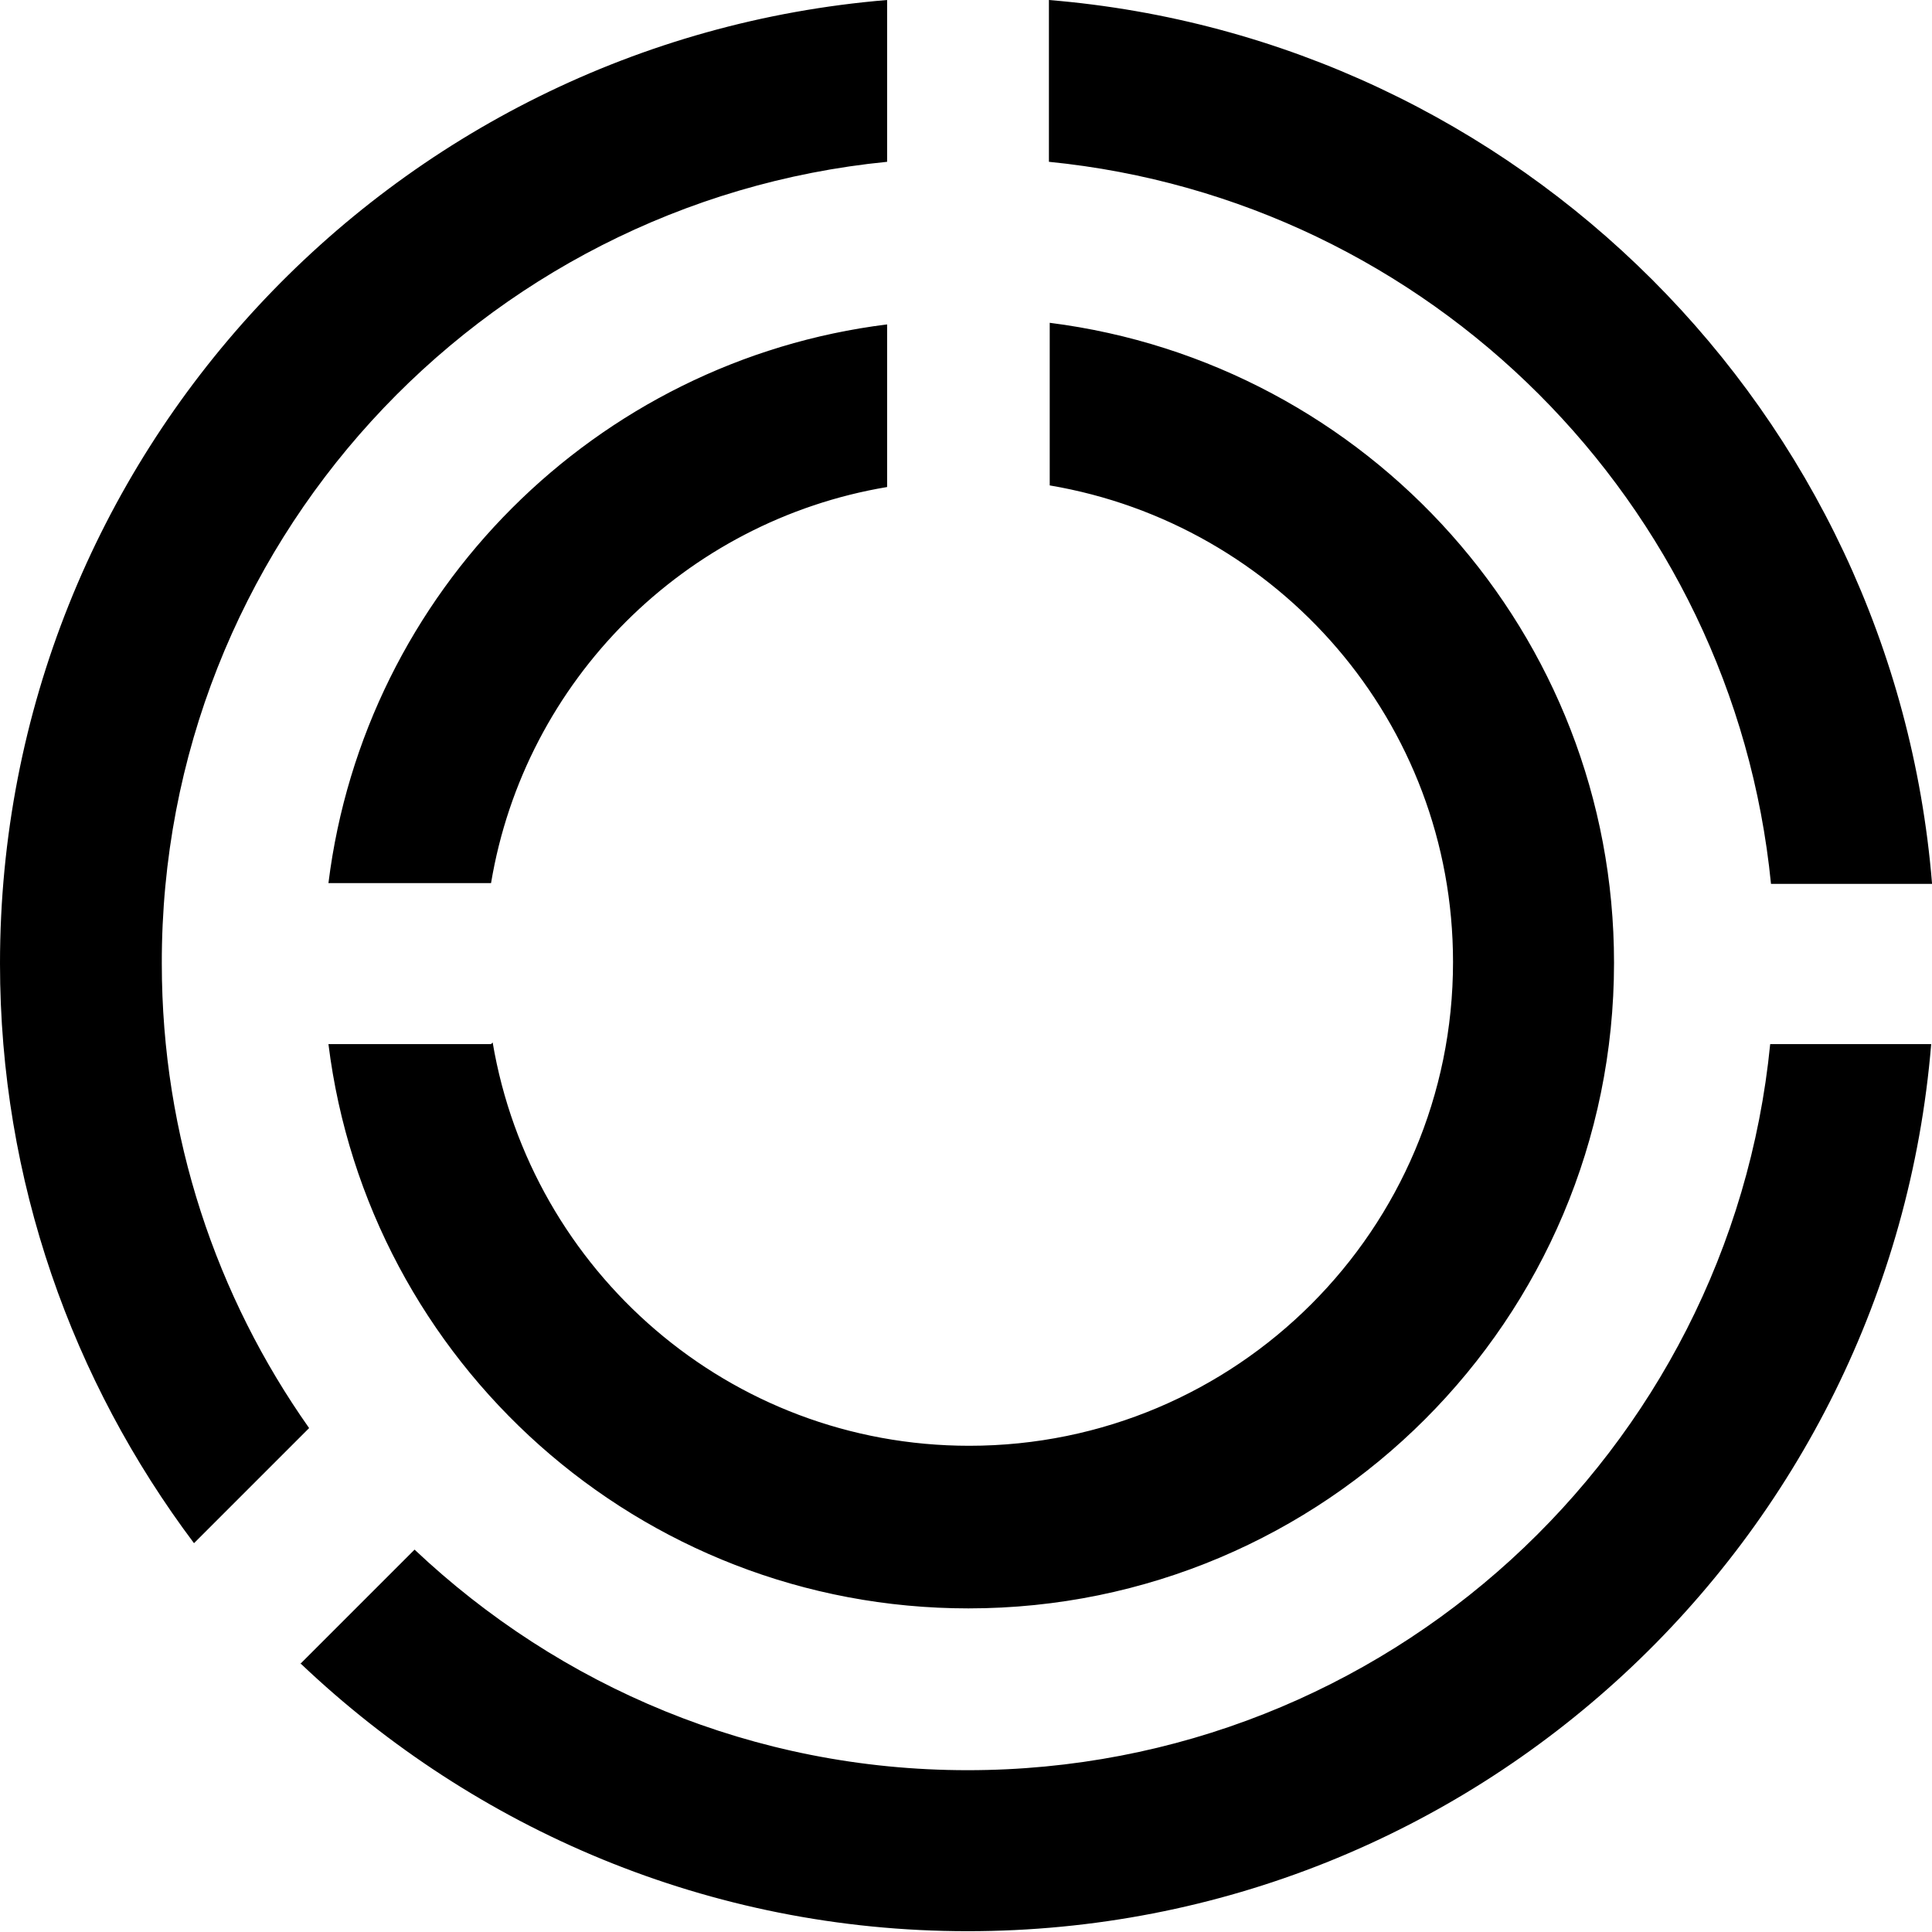 <?xml version="1.0" encoding="UTF-8"?><svg id="charts" xmlns="http://www.w3.org/2000/svg" width="24" height="24" viewBox="0 0 24 24"><path id="donutcharts" d="M11.02,6.05c-2.51,.42-4.5,2.4-4.92,4.92h-2.02c.45-3.62,3.32-6.49,6.94-6.94v2.03Zm-4.92,6.92h-2.02c.49,3.95,3.86,7.01,7.95,7.01,4.43,0,8.02-3.59,8.02-8.02,0-4.09-3.06-7.45-7.01-7.95v2.02c2.84,.48,5.01,2.94,5.01,5.92,0,3.32-2.69,6.01-6.01,6.01-2.98,0-5.44-2.17-5.92-5.01Zm17.9-2C23.52,5.13,18.87,.48,13.03,0V2.01c4.73,.47,8.5,4.23,8.97,8.97h2.01ZM11.02,2.01V0C4.85,.51,0,5.67,0,11.97c0,2.7,.9,5.19,2.41,7.2l1.43-1.43c-1.15-1.63-1.83-3.62-1.83-5.77C2,6.78,5.96,2.51,11.02,2.01ZM3.74,20.67c2.16,2.05,5.07,3.32,8.28,3.32,6.3,0,11.46-4.85,11.97-11.02h-2c-.5,5.06-4.77,9.02-9.97,9.02-2.66,0-5.07-1.04-6.87-2.74l-1.42,1.42Z"/></svg>